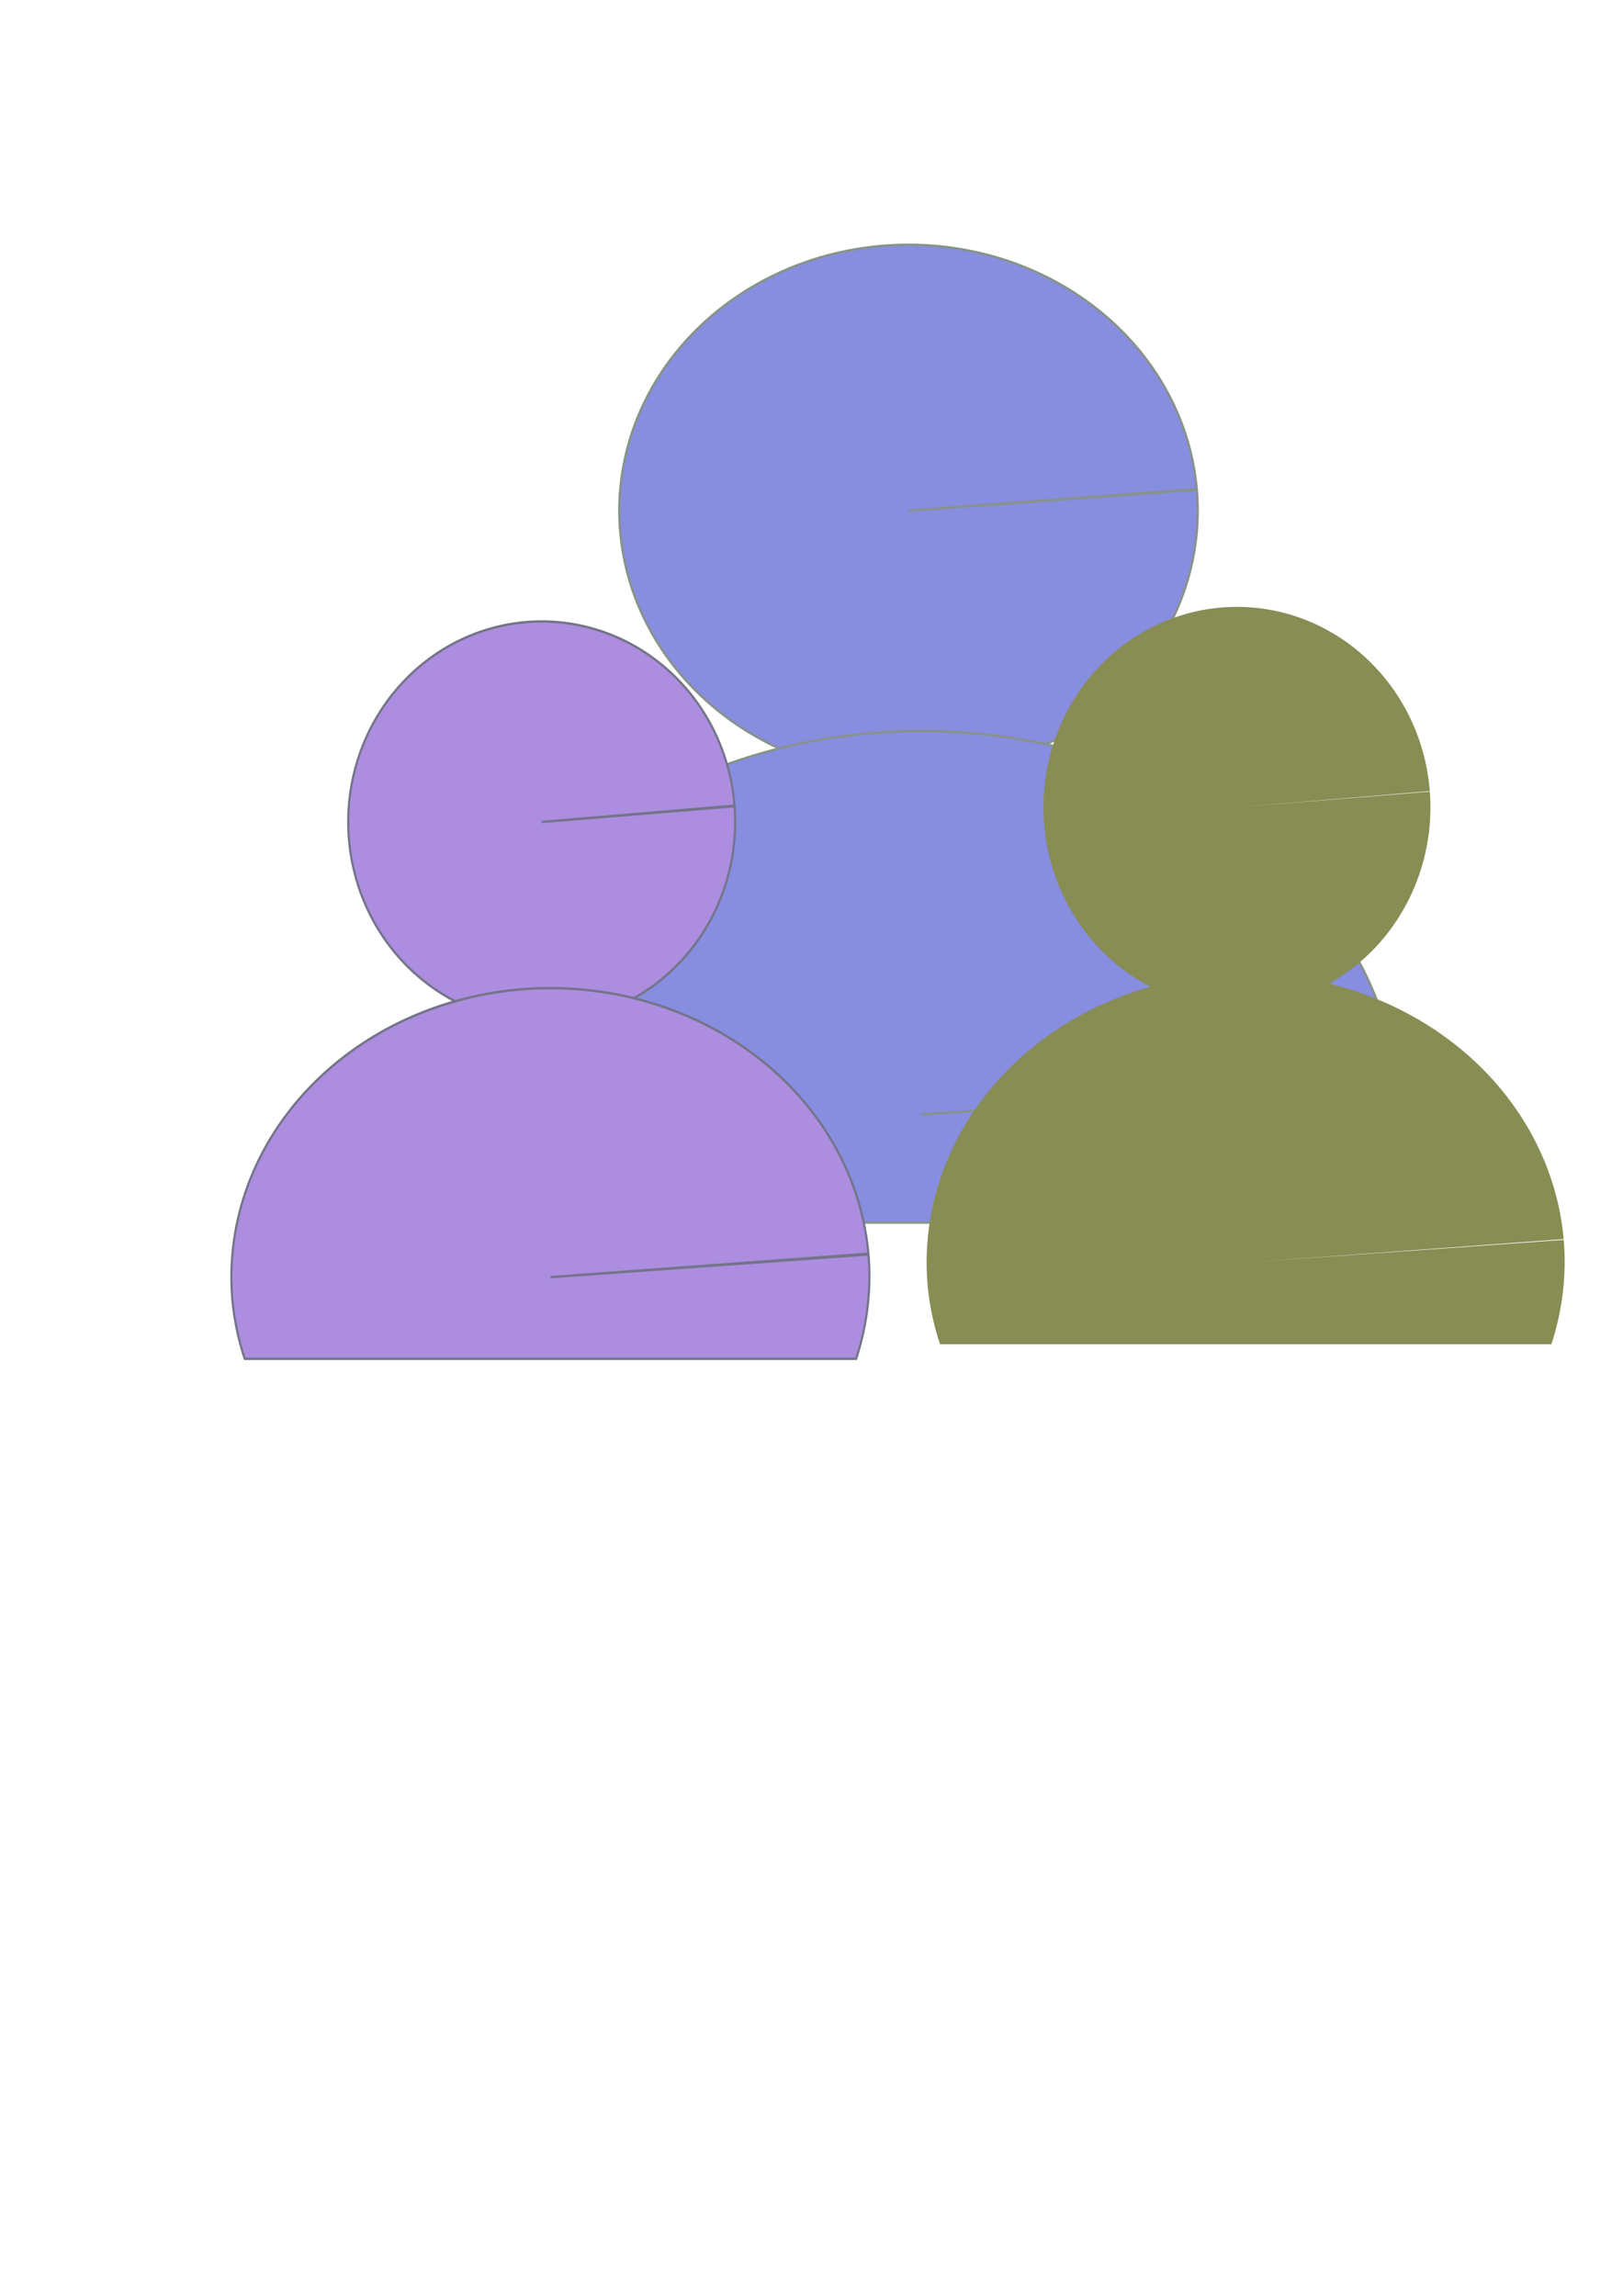 <?xml version="1.0" encoding="UTF-8" standalone="no"?>
<!-- Created with Inkscape (http://www.inkscape.org/) -->

<svg
   xmlns:dc="http://purl.org/dc/elements/1.1/"
   xmlns:cc="http://creativecommons.org/ns#"
   xmlns:rdf="http://www.w3.org/1999/02/22-rdf-syntax-ns#"
   xmlns:svg="http://www.w3.org/2000/svg"
   xmlns="http://www.w3.org/2000/svg"
   xmlns:sodipodi="http://sodipodi.sourceforge.net/DTD/sodipodi-0.dtd"
   xmlns:inkscape="http://www.inkscape.org/namespaces/inkscape"
   width="210mm"
   height="297mm"
   viewBox="0 0 210 297"
   version="1.1"
   id="svg8"
   inkscape:version="0.92.3 (2405546, 2018-03-11)"
   sodipodi:docname="search.svg"
   inkscape:export-filename="C:\develop6\fdn\dbgui\images\search.png"
   inkscape:export-xdpi="97.25"
   inkscape:export-ydpi="97.25">
  <defs
     id="defs2" />
  <sodipodi:namedview
     id="base"
     pagecolor="#ffffff"
     bordercolor="#666666"
     borderopacity="1.0"
     inkscape:pageopacity="0.0"
     inkscape:pageshadow="2"
     inkscape:zoom="0.35"
     inkscape:cx="-531.42857"
     inkscape:cy="560"
     inkscape:document-units="mm"
     inkscape:current-layer="layer1"
     showgrid="false"
     inkscape:snap-global="false"
     inkscape:window-width="1366"
     inkscape:window-height="745"
     inkscape:window-x="-8"
     inkscape:window-y="-8"
     inkscape:window-maximized="1" />
  <g
     inkscape:label="Layer 1"
     inkscape:groupmode="layer"
     id="layer1">
    <path
       style="fill:#ffffff;fill-opacity:1;fill-rule:nonzero;stroke:none;stroke-width:0.295;stroke-miterlimit:4;stroke-dasharray:none;stroke-opacity:1"
       id="path10"
       ry="32.128"
       rx="27.214"
       cy="97.807"
       cx="89.958" />
    <g
       id="g1108"
       style="fill:#878ddf;fill-opacity:1;stroke:#869389;stroke-opacity:1"
       transform="translate(6.804,-7.56)">
      <path
         d="M 148.051,70.917 A 37.42,34.396 0 0 1 113.709,107.904 37.42,34.396 0 0 1 73.447,76.362 37.42,34.396 0 0 1 107.735,39.332 37.42,34.396 0 0 1 148.043,70.824 l -37.296,2.792 z"
         sodipodi:end="6.2019228"
         sodipodi:start="6.2046201"
         sodipodi:ry="34.395832"
         sodipodi:rx="37.419643"
         sodipodi:cy="73.616081"
         sodipodi:cx="110.74702"
         sodipodi:type="arc"
         id="path823"
         style="fill:#878ddf;fill-opacity:1;fill-rule:nonzero;stroke:#869389;stroke-width:0.295;stroke-miterlimit:4;stroke-dasharray:none;stroke-opacity:1" />
      <path
         id="path825"
         transform="scale(0.265)"
         d="m 428.807,385.412 a 232.857,187.143 0 0 0 -23.266,0.572 232.857,187.143 0 0 0 -213.369,201.475 232.857,187.143 0 0 0 9.02,37.918 h 446.195 a 232.857,187.143 0 0 0 9.037,-67.543 L 424.285,572.52 656.375,557.328 A 232.857,187.143 0 0 0 428.807,385.412 Z"
         style="fill:#878ddf;fill-opacity:1;fill-rule:nonzero;stroke:#869389;stroke-width:1.114;stroke-miterlimit:4;stroke-dasharray:none;stroke-opacity:1"
         inkscape:connector-curvature="0" />
    </g>
    <g
       transform="matrix(0.669,0,0,0.754,-4,50.828)"
       id="g1108-9"
       style="fill:#ac8ddf;fill-opacity:1;stroke:#747489;stroke-width:1.408;stroke-opacity:1">
      <path
         d="M 148.051,70.917 A 37.42,34.396 0 0 1 113.709,107.904 37.42,34.396 0 0 1 73.447,76.362 37.42,34.396 0 0 1 107.735,39.332 37.42,34.396 0 0 1 148.043,70.824 l -37.296,2.792 z"
         sodipodi:end="6.2019228"
         sodipodi:start="6.2046201"
         sodipodi:ry="34.395832"
         sodipodi:rx="37.419643"
         sodipodi:cy="73.616081"
         sodipodi:cx="110.74702"
         sodipodi:type="arc"
         id="path823-6"
         style="fill:#ac8ddf;fill-opacity:1;fill-rule:nonzero;stroke:#747489;stroke-width:0.415;stroke-miterlimit:4;stroke-dasharray:none;stroke-opacity:1" />
      <path
         inkscape:connector-curvature="0"
         id="path825-2"
         transform="scale(0.265)"
         d="m 428.807,385.412 a 232.857,187.143 0 0 0 -23.266,0.572 232.857,187.143 0 0 0 -213.369,201.475 232.857,187.143 0 0 0 9.02,37.918 h 446.195 a 232.857,187.143 0 0 0 9.037,-67.543 L 424.285,572.52 656.375,557.328 A 232.857,187.143 0 0 0 428.807,385.412 Z"
         style="fill:#ac8ddf;fill-opacity:1;fill-rule:nonzero;stroke:#747489;stroke-width:1.568;stroke-miterlimit:4;stroke-dasharray:none;stroke-opacity:1" />
    </g>
    <g
       transform="matrix(0.669,0,0,0.754,85.959,48.938)"
       id="g1108-9-1"
       style="fill:#878d53;fill-opacity:1;stroke-width:1.408">
      <path
         d="M 148.051,70.917 A 37.42,34.396 0 0 1 113.709,107.904 37.42,34.396 0 0 1 73.447,76.362 37.42,34.396 0 0 1 107.735,39.332 37.42,34.396 0 0 1 148.043,70.824 l -37.296,2.792 z"
         sodipodi:end="6.2019228"
         sodipodi:start="6.2046201"
         sodipodi:ry="34.395832"
         sodipodi:rx="37.419643"
         sodipodi:cy="73.616081"
         sodipodi:cx="110.74702"
         sodipodi:type="arc"
         id="path823-6-8"
         style="fill:#878d53;fill-opacity:1;fill-rule:nonzero;stroke:none;stroke-width:0.415;stroke-miterlimit:4;stroke-dasharray:none;stroke-opacity:1" />
      <path
         inkscape:connector-curvature="0"
         id="path825-2-2"
         transform="scale(0.265)"
         d="m 428.807,385.412 a 232.857,187.143 0 0 0 -23.266,0.572 232.857,187.143 0 0 0 -213.369,201.475 232.857,187.143 0 0 0 9.02,37.918 h 446.195 a 232.857,187.143 0 0 0 9.037,-67.543 L 424.285,572.52 656.375,557.328 A 232.857,187.143 0 0 0 428.807,385.412 Z"
         style="fill:#878d53;fill-opacity:1;fill-rule:nonzero;stroke:none;stroke-width:1.568;stroke-miterlimit:4;stroke-dasharray:none;stroke-opacity:1" />
    </g>
  </g>
</svg>
